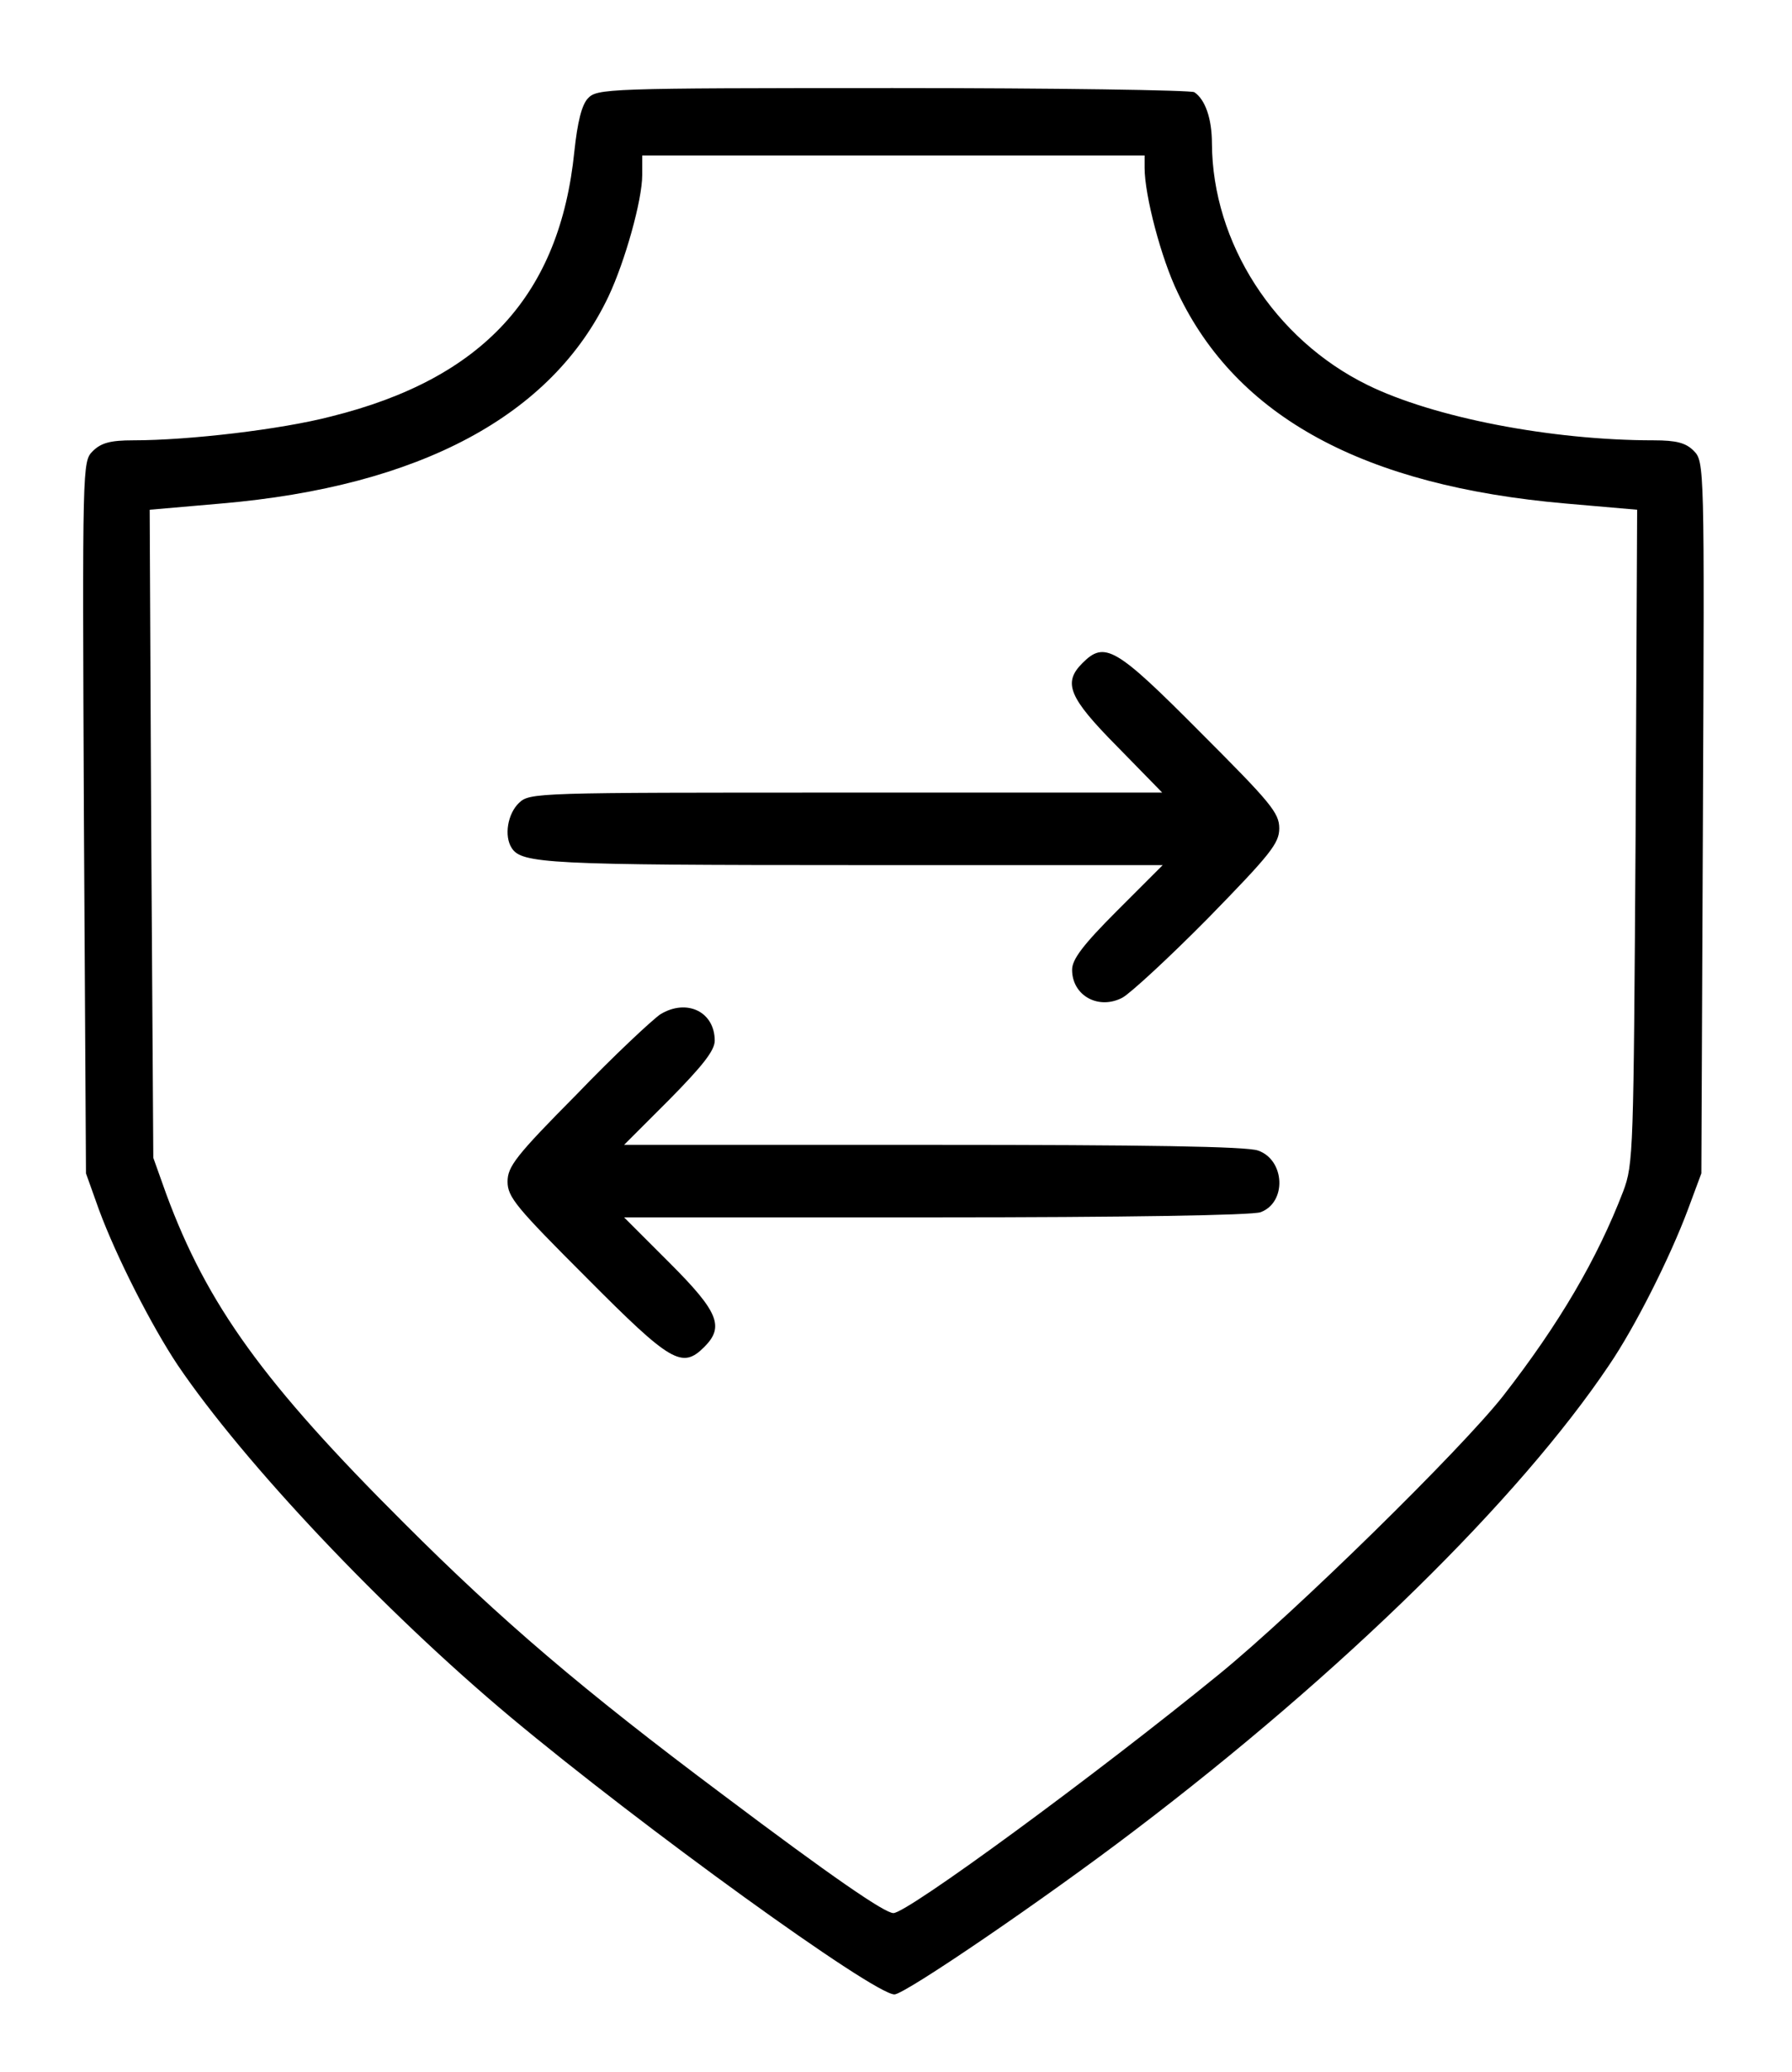 <?xml version="1.0" standalone="no"?>
<!DOCTYPE svg PUBLIC "-//W3C//DTD SVG 20010904//EN"
 "http://www.w3.org/TR/2001/REC-SVG-20010904/DTD/svg10.dtd">
<svg version="1.0" xmlns="http://www.w3.org/2000/svg"
 width="346pt" height="400pt" viewBox="0 0 346 400"
 preserveAspectRatio="xMidYMid meet">

<g transform="translate(0,400) scale(0.1,-0.1)"
fill="#000000" stroke="none">
<path d="M1135 3810 c-12 -13 -20 -46 -26 -102 -28 -277 -176 -439 -470 -512
-96 -25 -274 -46 -382 -46 -44 0 -62 -5 -78 -21 -20 -20 -20 -25 -17 -707 l4
-687 25 -70 c34 -92 102 -225 152 -300 128 -189 397 -474 642 -679 255 -213
702 -536 742 -536 20 0 291 185 463 316 403 306 743 640 917 899 51 75 118
209 152 300 l26 70 3 687 c3 681 3 687 -18 708 -15 15 -33 20 -77 20 -198 0
-425 44 -553 107 -179 88 -299 274 -300 466 0 48 -13 85 -34 99 -6 4 -268 8
-582 8 -555 0 -571 -1 -589 -20z m1075 -134 c0 -53 32 -175 64 -241 114 -240
359 -373 749 -407 l138 -12 -3 -631 c-4 -609 -4 -632 -24 -685 -50 -130 -123
-255 -232 -395 -82 -104 -399 -415 -547 -536 -239 -195 -603 -462 -630 -462
-17 0 -120 71 -330 229 -270 202 -426 335 -615 524 -271 270 -380 421 -459
635 l-25 70 -4 625 -3 626 138 12 c384 33 639 170 748 400 32 68 65 186 65
234 l0 38 485 0 485 0 0 -24z"/>
<path d="M2090 2720 c-38 -38 -27 -66 67 -161 l87 -89 -610 0 c-600 0 -611 0
-632 -20 -22 -21 -29 -64 -14 -87 19 -30 70 -33 660 -33 l597 0 -88 -88 c-66
-66 -87 -94 -87 -114 0 -50 51 -78 97 -54 15 8 90 77 166 154 120 123 137 144
137 173 0 30 -17 50 -153 186 -163 164 -184 176 -227 133z"/>
<path d="M1275 2042 c-16 -11 -90 -80 -162 -155 -117 -118 -133 -139 -133
-168 0 -30 17 -50 153 -186 163 -164 184 -176 227 -133 39 39 27 68 -67 162
l-88 88 602 0 c362 0 612 4 627 10 51 19 47 101 -5 119 -22 8 -220 11 -628 11
l-596 0 88 88 c63 64 87 94 87 113 0 56 -54 82 -105 51z"/>
</g>
</svg>
